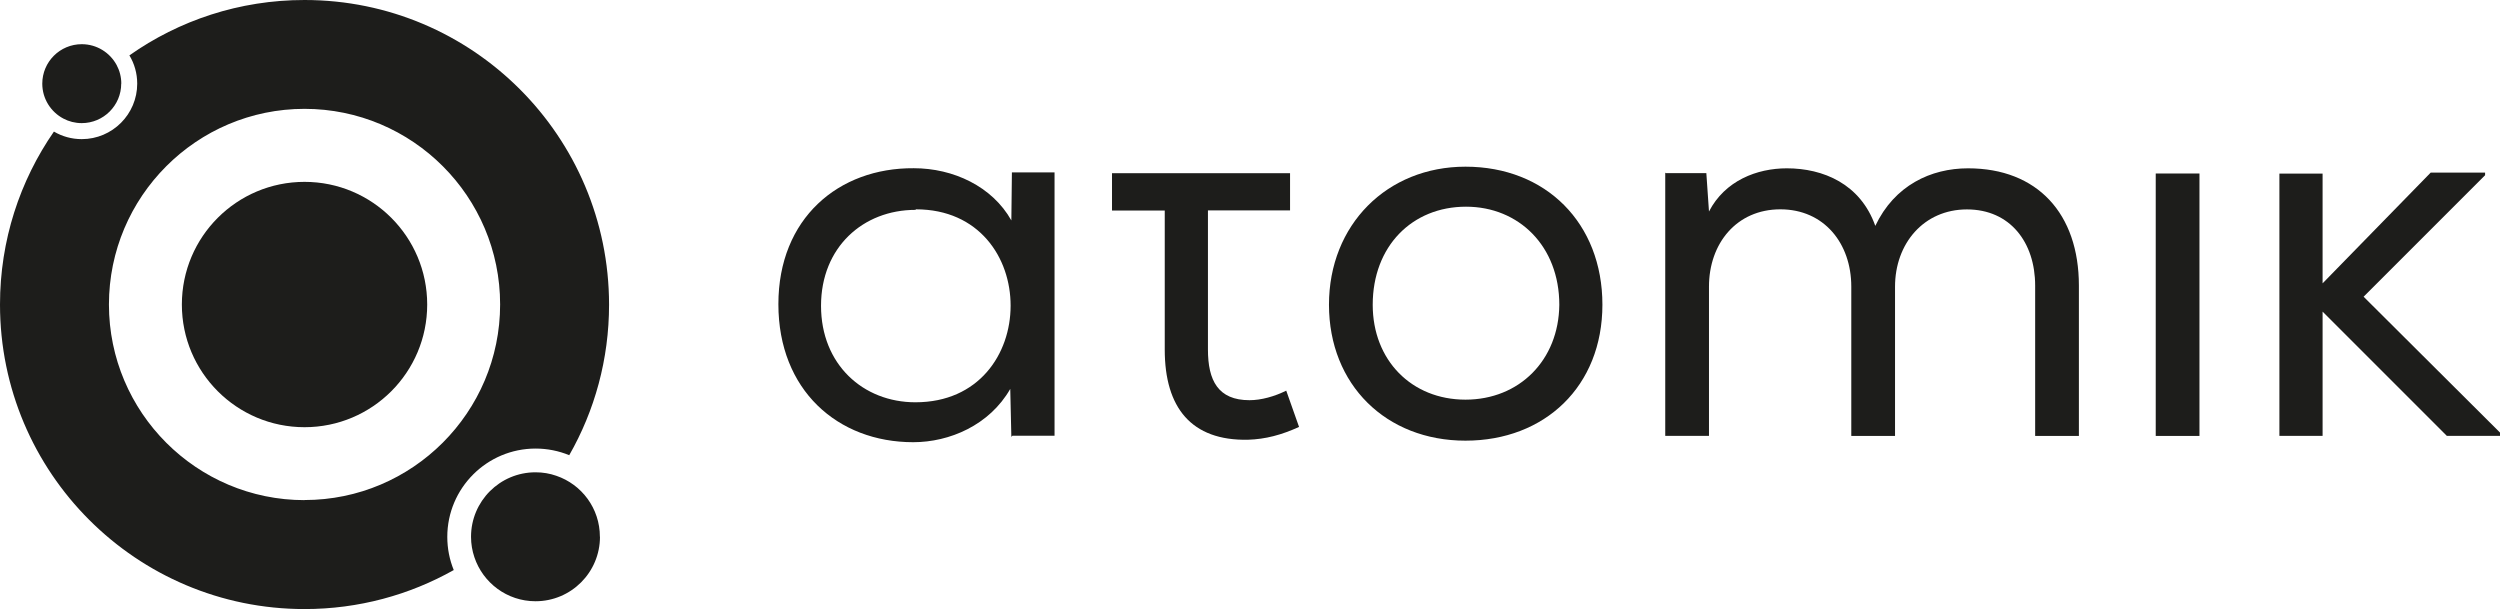 <?xml version="1.0" encoding="UTF-8"?><svg xmlns="http://www.w3.org/2000/svg" viewBox="0 0 274.93 66.97"><defs><style>.d{fill:#1d1d1b;}</style></defs><g id="a"/><g id="b"><g id="c"><g><g><path class="d" d="M33.49,0c-7.17,0-13.81,2.25-19.26,6.09,.55,.91,.86,1.97,.86,3.11,0,3.36-2.73,6.1-6.1,6.1-1.12,0-2.16-.3-3.06-.83C2.19,19.87,0,26.42,0,33.49c0,18.49,14.99,33.49,33.49,33.49,5.96,0,11.56-1.56,16.41-4.29-.46-1.13-.71-2.36-.71-3.65,0-5.36,4.36-9.71,9.71-9.71,1.31,0,2.56,.26,3.7,.73,2.79-4.88,4.38-10.54,4.38-16.56C66.97,14.99,51.98,0,33.49,0Zm0,55c-11.86,0-21.51-9.65-21.51-21.51S21.62,11.97,33.49,11.97s21.51,9.65,21.51,21.51-9.65,21.51-21.51,21.51Z"/><circle class="d" cx="33.49" cy="33.49" r="13.49"/><path class="d" d="M65.98,59.03c0,3.91-3.17,7.09-7.09,7.09-3.13,0-5.78-2.03-6.72-4.84-.24-.71-.37-1.46-.37-2.25,0-3.91,3.17-7.09,7.09-7.09,.8,0,1.57,.13,2.28,.38,2.8,.95,4.8,3.59,4.8,6.71Z"/><path class="d" d="M13.33,9.2c0,2.4-1.95,4.34-4.34,4.34-.73,0-1.42-.18-2.02-.5-1.38-.73-2.32-2.18-2.32-3.84,0-2.4,1.95-4.34,4.34-4.34,1.65,0,3.09,.92,3.83,2.28,.33,.61,.52,1.31,.52,2.06Z"/></g><g><path class="d" d="M111.22,48.05l-.12-5.28c-2.29,3.99-6.68,5.86-10.67,5.86-8.32,0-14.83-5.74-14.83-15.18s6.62-15.01,14.89-14.95c4.34,0,8.62,1.99,10.73,5.74l.06-5.28h4.69v28.96h-4.63l-.12,.12Zm-10.55-24.97c-5.74,0-10.38,4.1-10.38,10.55s4.63,10.61,10.38,10.61c13.95,0,13.95-21.22,.06-21.22l-.06,.06Z"/><path class="d" d="M141.87,19.04h0v4.1h-9.03v15.3c0,3.4,1.11,5.57,4.57,5.57,1.29,0,2.75-.41,4.04-1.05l1.41,3.99c-1.93,.88-3.69,1.35-5.63,1.41-6.21,.12-9.14-3.52-9.14-9.91v-15.3h-5.8v-4.1h19.58Z"/><path class="d" d="M161.16,18.33c8.85,0,15.06,6.21,15.06,15.18s-6.33,14.95-15.06,14.95-15.01-6.15-15.01-14.95,6.39-15.18,15.01-15.18Zm.06,4.4c-5.92,0-10.26,4.34-10.26,10.79,0,6.1,4.28,10.43,10.2,10.43s10.26-4.34,10.32-10.43c0-6.45-4.45-10.79-10.26-10.79Z"/><path class="d" d="M183.2,19.04h4.45l.29,4.22c1.76-3.4,5.28-4.75,8.56-4.75,3.99,0,8.09,1.7,9.73,6.33,2.11-4.45,6.1-6.33,10.2-6.33,7.62,0,12.19,4.98,12.19,12.9v16.53h-4.81V31.41c0-4.75-2.75-8.38-7.5-8.38s-7.91,3.75-7.91,8.5v16.41h-4.81V31.52c0-4.75-2.99-8.5-7.8-8.5s-7.85,3.75-7.85,8.5v16.41h-4.81V18.98l.06,.06Z"/><path class="d" d="M237.07,47.94h4.81V19.08h-4.81v28.85Z"/><path class="d" d="M255.41,31.17l11.9-12.19h5.98v.29l-13.36,13.36,15.01,14.95v.35h-5.86l-13.66-13.66v13.66h-4.75V19.09h4.75v12.08Z"/></g></g></g></g></svg>